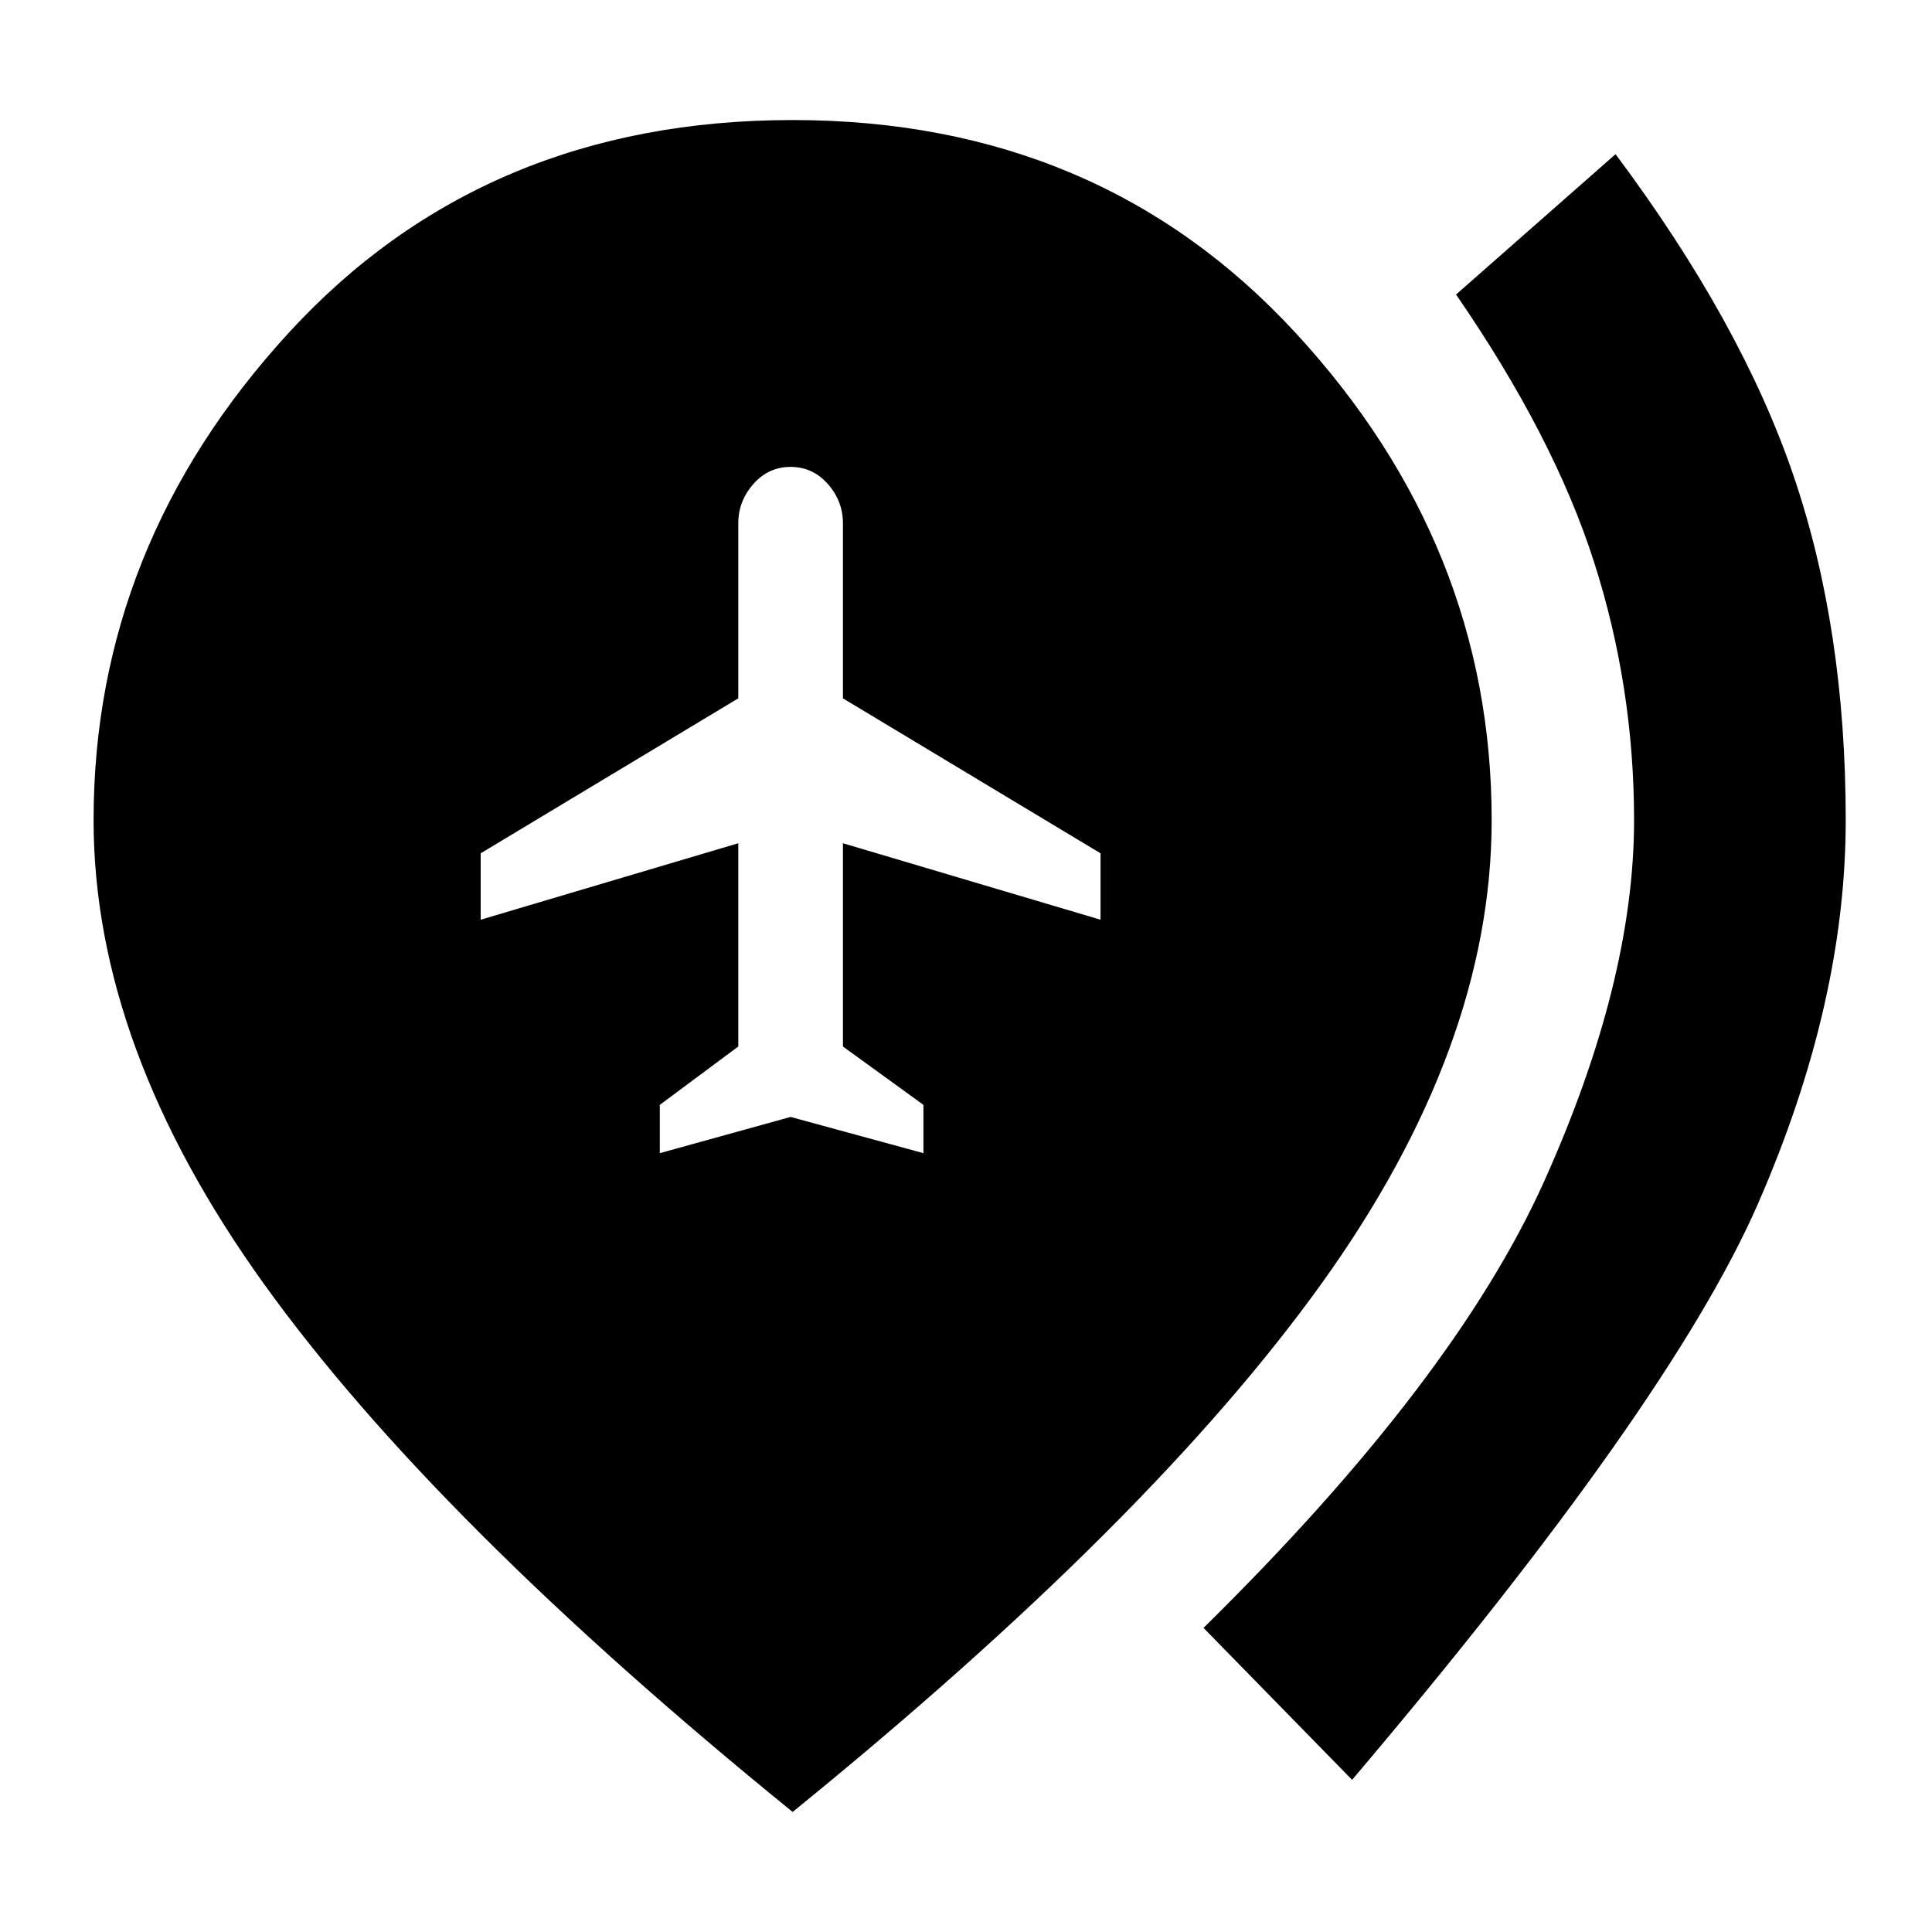 <svg xmlns="http://www.w3.org/2000/svg" height="20" viewBox="0 -960 960 960" width="20"><path d="m327.85-387 65-18 66 18v-24l-40-29v-101l128 38v-33l-128-77v-87q0-11-7.5-19.5t-18.5-8.5q-11 0-18.5 8.5t-7.5 19.5v87l-128 77v33l128-38v101l-39 29v24Zm344 311.39-73.83-75.5q124.7-122.69 169.32-222.02 44.62-99.33 44.62-179.35 0-66.32-19.97-128.53-19.97-62.21-68.49-132.64l79.26-69.74q62.52 83.72 88.45 159.8 25.92 76.09 25.92 171.11 0 90.83-43.63 190.68-43.63 99.84-201.65 286.19Zm-278 15.96q-178.2-144.72-262.77-262.48Q46.5-439.89 46.5-552.48q0-136.52 97-242.19 96.99-105.68 250.35-105.68 152.35 0 249.85 105.68Q741.2-689 741.2-552.48q0 112.59-84.58 230.35-84.58 117.76-262.77 262.48Z"/></svg>